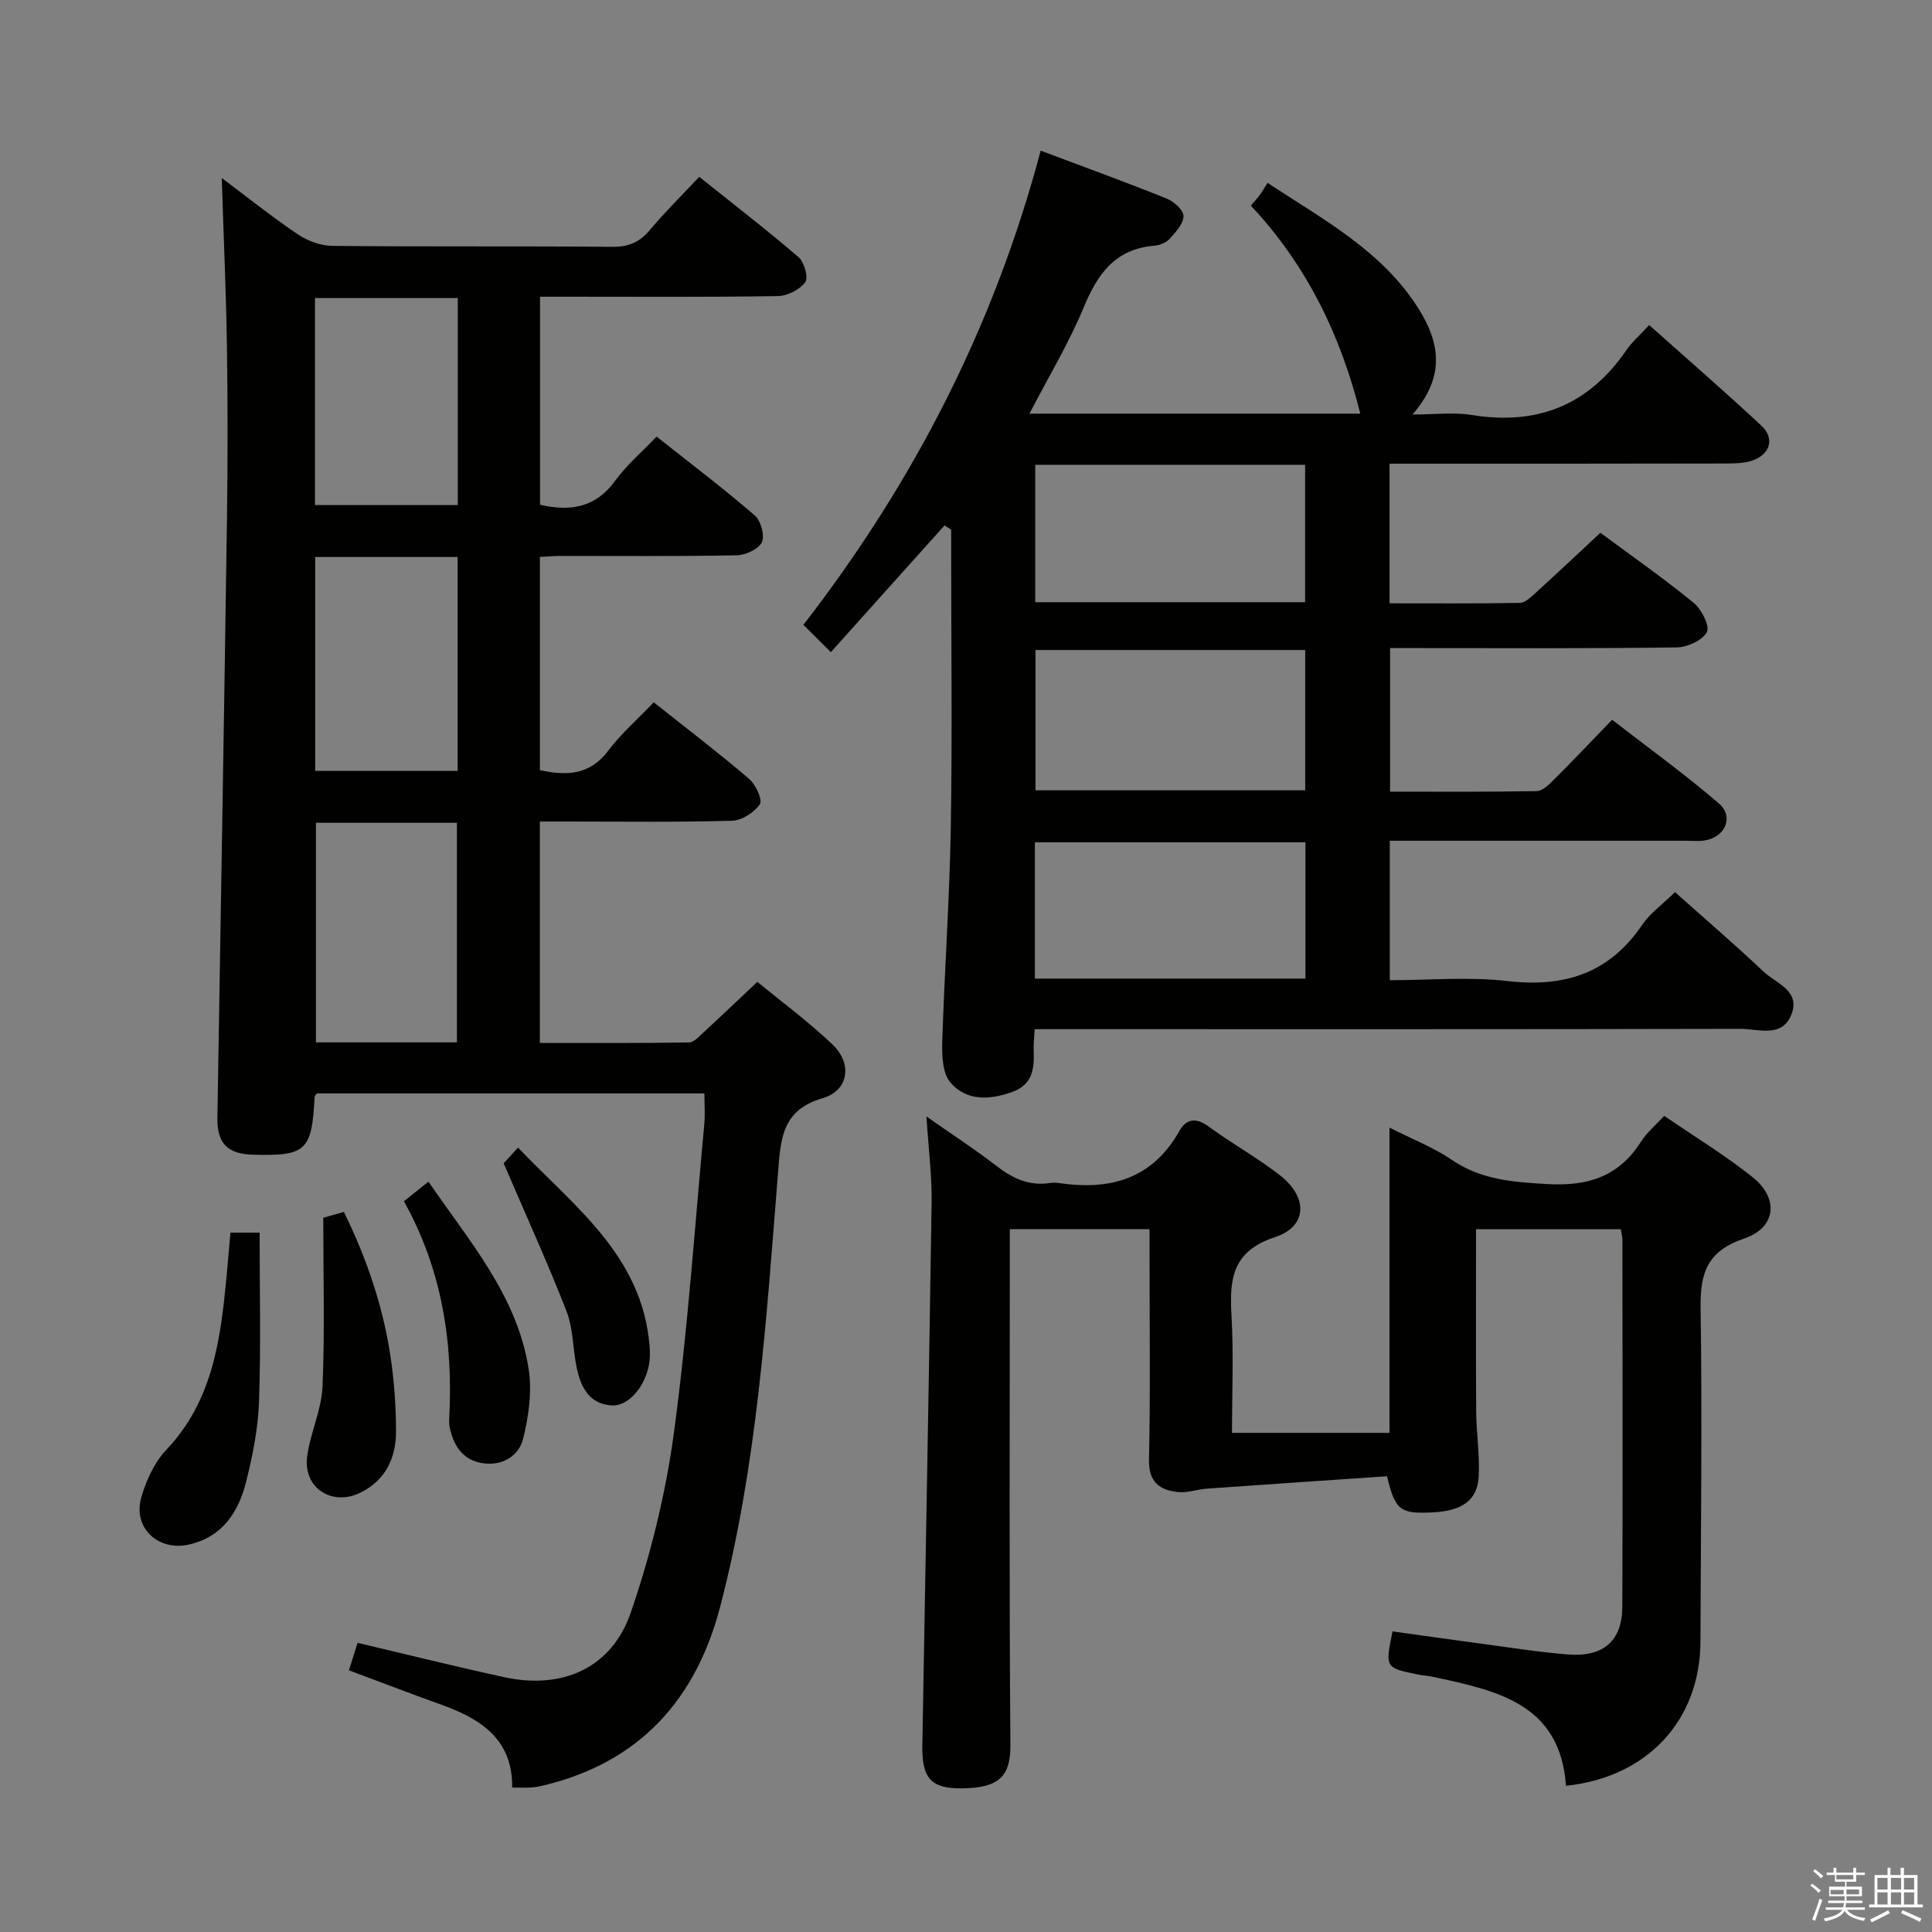 <svg enable-background="new 0 0 400 400" viewBox="0 0 400 400" xmlns="http://www.w3.org/2000/svg"><rect x="0" y="0" width="400" height="400" fill="#808080" stroke="none"/><path d="m374.8 390.4.4-.4c.7.5 1.3 1 1.8 1.4l-.5.5c-.5-.6-1.1-1.1-1.7-1.5zm1 7.3-.6-.3c.5-1.4 1.1-2.8 1.5-4.3.2.1.4.2.6.3-.5 1.3-1 2.8-1.5 4.3zm-.4-10.3.4-.4c.4.3 1 .8 1.7 1.4l-.5.5c-.4-.5-1-1-1.6-1.5zm2.5.3h1.7v-1h.6v1h3.5v-1h.6v1h1.8v.5h-1.8v1.4h-2v1h3.2v2h-3.2v.9h3.3v.5h-3.4c0 .3-.1.6-.1.9h4v.5h-3.7c.7.9 1.9 1.5 3.8 1.7-.1.2-.2.4-.3.6-2.1-.4-3.5-1.1-4-2.1-.4 1-1.8 1.7-4 2.2-.1-.2-.2-.4-.3-.6 2.1-.4 3.4-1 3.8-1.8h-3.4v-.5h3.6c.1-.3.1-.6.2-.9h-3.3v-.5h3.4c0-.3 0-.6 0-.9h-3.2v-2h3.3v-1h-2.1v-1.4h-1.7v-.5zm1.1 3.5v1h2.7c0-.3 0-.4 0-.4 0-.2 0-.2 0-.2 0-.1 0-.2 0-.3h-2.7zm1.2-3v.9h3.5v-.9zm4.7 3h-2.6v.6.4h2.6z" fill="#fbfafc"/><path d="m393.6 386.7h.6v1.5h2.8v6.1h1.1v.6h-11.1v-.6h1.1v-6.1h2.7v-1.5h.6v1.5h2.1v-1.5zm-2.7 8.8.4.6c-1.2.6-2.5 1.3-3.8 1.9-.1-.2-.2-.4-.3-.6 1.2-.6 2.5-1.2 3.7-1.9zm-2.2-6.7v2.4h2.1v-2.4zm0 3v2.5h2.1v-2.5zm2.8-3v2.4h2.1v-2.4zm0 3v2.5h2.1v-2.5zm6 6.1c-1.4-.7-2.7-1.3-3.9-1.8l.3-.6c1.5.6 2.7 1.2 3.9 1.7zm-1.2-9.1h-2.1v2.4h2.1zm-2.1 3v2.5h2.1v-2.5z" fill="#fbfafc"/><g fill="#010100"><path d="m72.24 345.82c.67-2.14 1.24-3.97 1.79-5.69 10.43 2.46 20.38 4.95 30.41 7.12 11.99 2.6 22.21-1.88 26.17-13.42 4.12-12 7.21-24.57 8.91-37.14 2.87-21.22 4.31-42.63 6.3-63.96.18-1.97.02-3.98.02-6.35-26.78 0-53.49 0-80.24 0-.14.22-.45.47-.46.74-.59 11.16-1.74 12.23-12.73 11.95-5.39-.14-7.49-2.4-7.4-7.72.68-41.27 1.38-82.55 1.98-123.82.17-11.99.17-24-.01-35.99-.18-11.45-.7-22.9-1.07-34.69 5.12 3.84 10.28 7.97 15.74 11.66 2.04 1.38 4.78 2.38 7.22 2.4 19.33.19 38.66.02 57.99.19 3.34.03 5.59-.99 7.69-3.49 3.09-3.68 6.54-7.08 10.22-11 6.97 5.57 13.92 10.93 20.57 16.64 1.19 1.02 2.07 4.26 1.38 5.18-1.16 1.55-3.69 2.84-5.67 2.87-14.49.24-28.99.13-43.49.13-1.8 0-3.59 0-5.75 0v43.07c6.44 1.49 11.61.51 15.6-5.02 2.31-3.19 5.41-5.82 8.53-9.09 6.94 5.5 13.8 10.7 20.31 16.31 1.27 1.09 2.13 4.18 1.49 5.56-.68 1.44-3.38 2.67-5.22 2.71-12.16.24-24.33.12-36.49.13-1.31 0-2.62.13-4.25.21v44.14c5.52 1.2 10.3 1.07 14.14-4.02 2.67-3.54 6.09-6.52 9.43-10.02 6.81 5.4 13.41 10.44 19.72 15.82 1.38 1.17 2.86 4.38 2.25 5.27-1.16 1.72-3.75 3.38-5.8 3.43-11.32.32-22.66.16-33.99.16-1.81 0-3.62 0-5.76 0v45.84c10.36 0 20.61.06 30.86-.1 1.05-.02 2.16-1.29 3.1-2.15 3.54-3.26 7.02-6.58 11.07-10.4 4.95 4.08 10.56 8.21 15.56 12.97 4.17 3.97 3.37 9.56-2.05 11.12-8.64 2.49-8.69 8.82-9.24 15.63-2.42 30.12-4.29 60.34-11.99 89.74-4.99 19.03-16.5 31.93-36.06 36.8-.96.24-1.95.45-2.93.53-1.14.09-2.3.02-4.05.02.13-10.17-6.73-14.34-15.04-17.29-6.11-2.18-12.13-4.52-18.76-6.98zm22.36-130.01c0-15.49 0-30.51 0-45.46-9.99 0-19.58 0-29.19 0v45.46zm-29.34-100.49v44.29h29.49c0-14.89 0-29.46 0-44.29-9.84 0-19.43 0-29.49 0zm-.05-10.75h29.57c0-14.43 0-28.5 0-42.86-9.93 0-19.64 0-29.57 0z"/><path d="m195.55 108.79c-7.71 8.59-15.42 17.18-23.53 26.23-2.88-2.87-4.23-4.21-5.68-5.65 22.98-29.72 39.52-62.02 49.12-98.18 8.84 3.32 17.55 6.49 26.16 9.95 1.47.59 3.45 2.42 3.41 3.63-.04 1.62-1.66 3.34-2.92 4.73-.71.78-2.05 1.28-3.15 1.37-8.03.68-11.7 5.79-14.57 12.72-3.08 7.44-7.3 14.42-11.25 22.05h68.49c-4-16.03-11.01-30.67-22.66-43.07.7-.82 1.36-1.54 1.93-2.31.5-.67.9-1.41 1.52-2.4 11.84 7.76 23.8 14.18 31.25 26.01 5.15 8.18 4.89 14.83-1.21 21.95 4.56 0 8.46-.51 12.18.09 13.59 2.22 24.26-1.99 32.09-13.42 1.21-1.76 2.88-3.19 4.72-5.19 7.95 7.1 15.71 13.82 23.22 20.82 2.85 2.65 1.82 6.03-1.96 7.26-1.69.55-3.59.58-5.39.58-21.32.05-42.65.04-63.98.04-1.79 0-3.58 0-5.65 0v28.91c9.13 0 18.06.07 26.99-.09 1.08-.02 2.26-1.17 3.19-2.01 4.42-4.03 8.78-8.13 13.47-12.5 6.05 4.47 12.86 9.24 19.3 14.48 1.64 1.33 3.41 4.83 2.75 6.07-.91 1.73-4.06 3.15-6.27 3.18-17.83.25-35.66.14-53.49.14-1.81 0-3.63 0-5.83 0v29.72c10.18 0 20.27.08 30.36-.11 1.21-.02 2.56-1.36 3.57-2.37 3.89-3.88 7.66-7.87 12.04-12.4 7.6 5.89 15.11 11.3 22.1 17.32 3.19 2.74 1.33 6.99-2.9 7.66-1.3.21-2.66.07-3.99.07-18.5 0-37 0-55.5 0-1.8 0-3.6 0-5.74 0v28.87c8.23 0 16.41-.75 24.39.18 11.76 1.36 21.04-1.59 27.85-11.62 1.65-2.43 4.2-4.24 6.81-6.79 6.09 5.43 12.35 10.8 18.34 16.46 2.58 2.43 7.65 3.93 5.79 8.8-1.92 5.02-6.88 3.03-10.58 3.04-46.66.11-93.33.07-139.99.07-1.96 0-3.92 0-6.13 0-.09 1.77-.27 3.07-.21 4.35.15 3.68-.16 7.06-4.29 8.59-4.69 1.73-9.56 2.03-12.94-1.89-1.63-1.89-1.78-5.54-1.7-8.36.46-14.79 1.52-29.56 1.77-44.35.32-18.99.08-38 .08-57 0-1.59 0-3.18 0-4.77-.46-.29-.92-.58-1.38-.86zm74.68 25.79c-18.9 0-37.45 0-55.84 0v29.05h55.84c0-9.87 0-19.44 0-29.05zm-55.89-38.35v28.45h55.87c0-9.63 0-19.02 0-28.45-18.82 0-37.26 0-55.87 0zm-.08 106.38h56.02c0-9.57 0-18.81 0-28.22-18.84 0-37.37 0-56.02 0z"/><path d="m324.22 369.73c-1.2-17.19-14.57-19.74-27.67-22.59-.97-.21-1.98-.24-2.95-.44-6.84-1.4-6.84-1.41-5.29-8.94 5.77.8 11.61 1.64 17.44 2.42 6.25.83 12.48 1.83 18.75 2.35 7.44.61 11.35-2.75 11.38-9.85.11-25.33.04-50.65.02-75.98 0-.63-.19-1.27-.33-2.2-10.03 0-19.94 0-29.97 0 0 12.63-.06 25.2.03 37.78.03 4.48.76 8.98.52 13.43-.27 4.92-3.44 7.1-9.48 7.41-6.75.34-7.8-.36-9.5-7.48-12.28.84-24.81 1.68-37.32 2.57-1.97.14-3.96.9-5.87.71-3.85-.39-6.19-1.99-6.09-6.72.3-13.99.11-27.99.11-41.99 0-1.8 0-3.6 0-5.72-9.66 0-18.91 0-28.93 0v5.79c0 33.66-.14 67.32.12 100.97.05 6.47-2.28 8.92-10 9.01-6.42.08-8.35-2.06-8.23-8.95.64-37.44 1.37-74.88 1.92-112.32.08-5.57-.64-11.14-1.07-17.84 5.4 3.79 10.09 6.83 14.5 10.24 3.31 2.57 6.72 4.18 10.98 3.55.65-.1 1.34-.1 2 0 10.5 1.56 19.25-.81 24.85-10.72 1.49-2.63 3.46-2.92 6.12-.97 4.81 3.54 10.11 6.45 14.8 10.13 5.78 4.54 5.62 10.55-1.07 12.75-8.94 2.94-9.46 8.74-9.02 16.32.46 7.94.1 15.93.1 24.21h32.61c0-20.68 0-41.43 0-63.2 4.84 2.46 9.16 4.12 12.88 6.66 6.11 4.17 12.71 4.62 19.82 5.03 8.42.48 14.78-1.56 19.37-8.78 1.22-1.91 3.06-3.43 4.81-5.35 6.28 4.31 12.56 8.13 18.26 12.67 5.54 4.41 4.95 10.48-1.72 12.74-7.65 2.59-9.12 7.13-9.01 14.43.35 22.99.04 45.98-.03 68.98-.05 16.28-10.94 28.13-27.84 29.89z"/><path d="m47.71 255.2h6.04c0 11.79.28 23.39-.12 34.97-.2 5.59-1.31 11.23-2.69 16.67-1.57 6.21-4.86 11.33-11.77 12.93-6.36 1.47-11.69-3.41-9.94-9.66 1-3.58 2.75-7.37 5.27-10.02 9.66-10.22 11.18-23.01 12.43-36 .26-2.81.49-5.61.78-8.89z"/><path d="m83.63 248.7c1.95-1.55 3.36-2.68 5.08-4.05 8.39 12.28 18.34 23.56 20.73 38.7.74 4.69.03 9.85-1.13 14.52-.86 3.49-4.18 5.63-8.18 5.1-4.19-.55-6.17-3.5-7.01-7.38-.14-.64-.15-1.32-.11-1.98.82-15.67-1.48-30.72-9.38-44.91z"/><path d="m66.93 252.12c.84-.24 2.39-.67 4.27-1.2 4.88 9.94 8.33 20.21 9.82 31.08.65 4.75.97 9.58.97 14.37 0 5.47-2.13 10.06-7.31 12.64-5.91 2.95-11.93-.92-11.09-7.42.63-4.89 2.97-9.62 3.18-14.48.49-11.37.16-22.77.16-34.99z"/><path d="m104.28 240.85c.21-.23 1.31-1.43 2.97-3.25 11.63 12.21 25.67 22.31 27.23 40.98.11 1.29.13 2.63-.1 3.89-.86 4.77-4.36 8.75-7.79 8.51-4.65-.33-6.34-3.84-7.18-7.76-.83-3.89-.71-8.09-2.11-11.72-3.88-9.98-8.34-19.73-13.02-30.65z"/></g></svg>